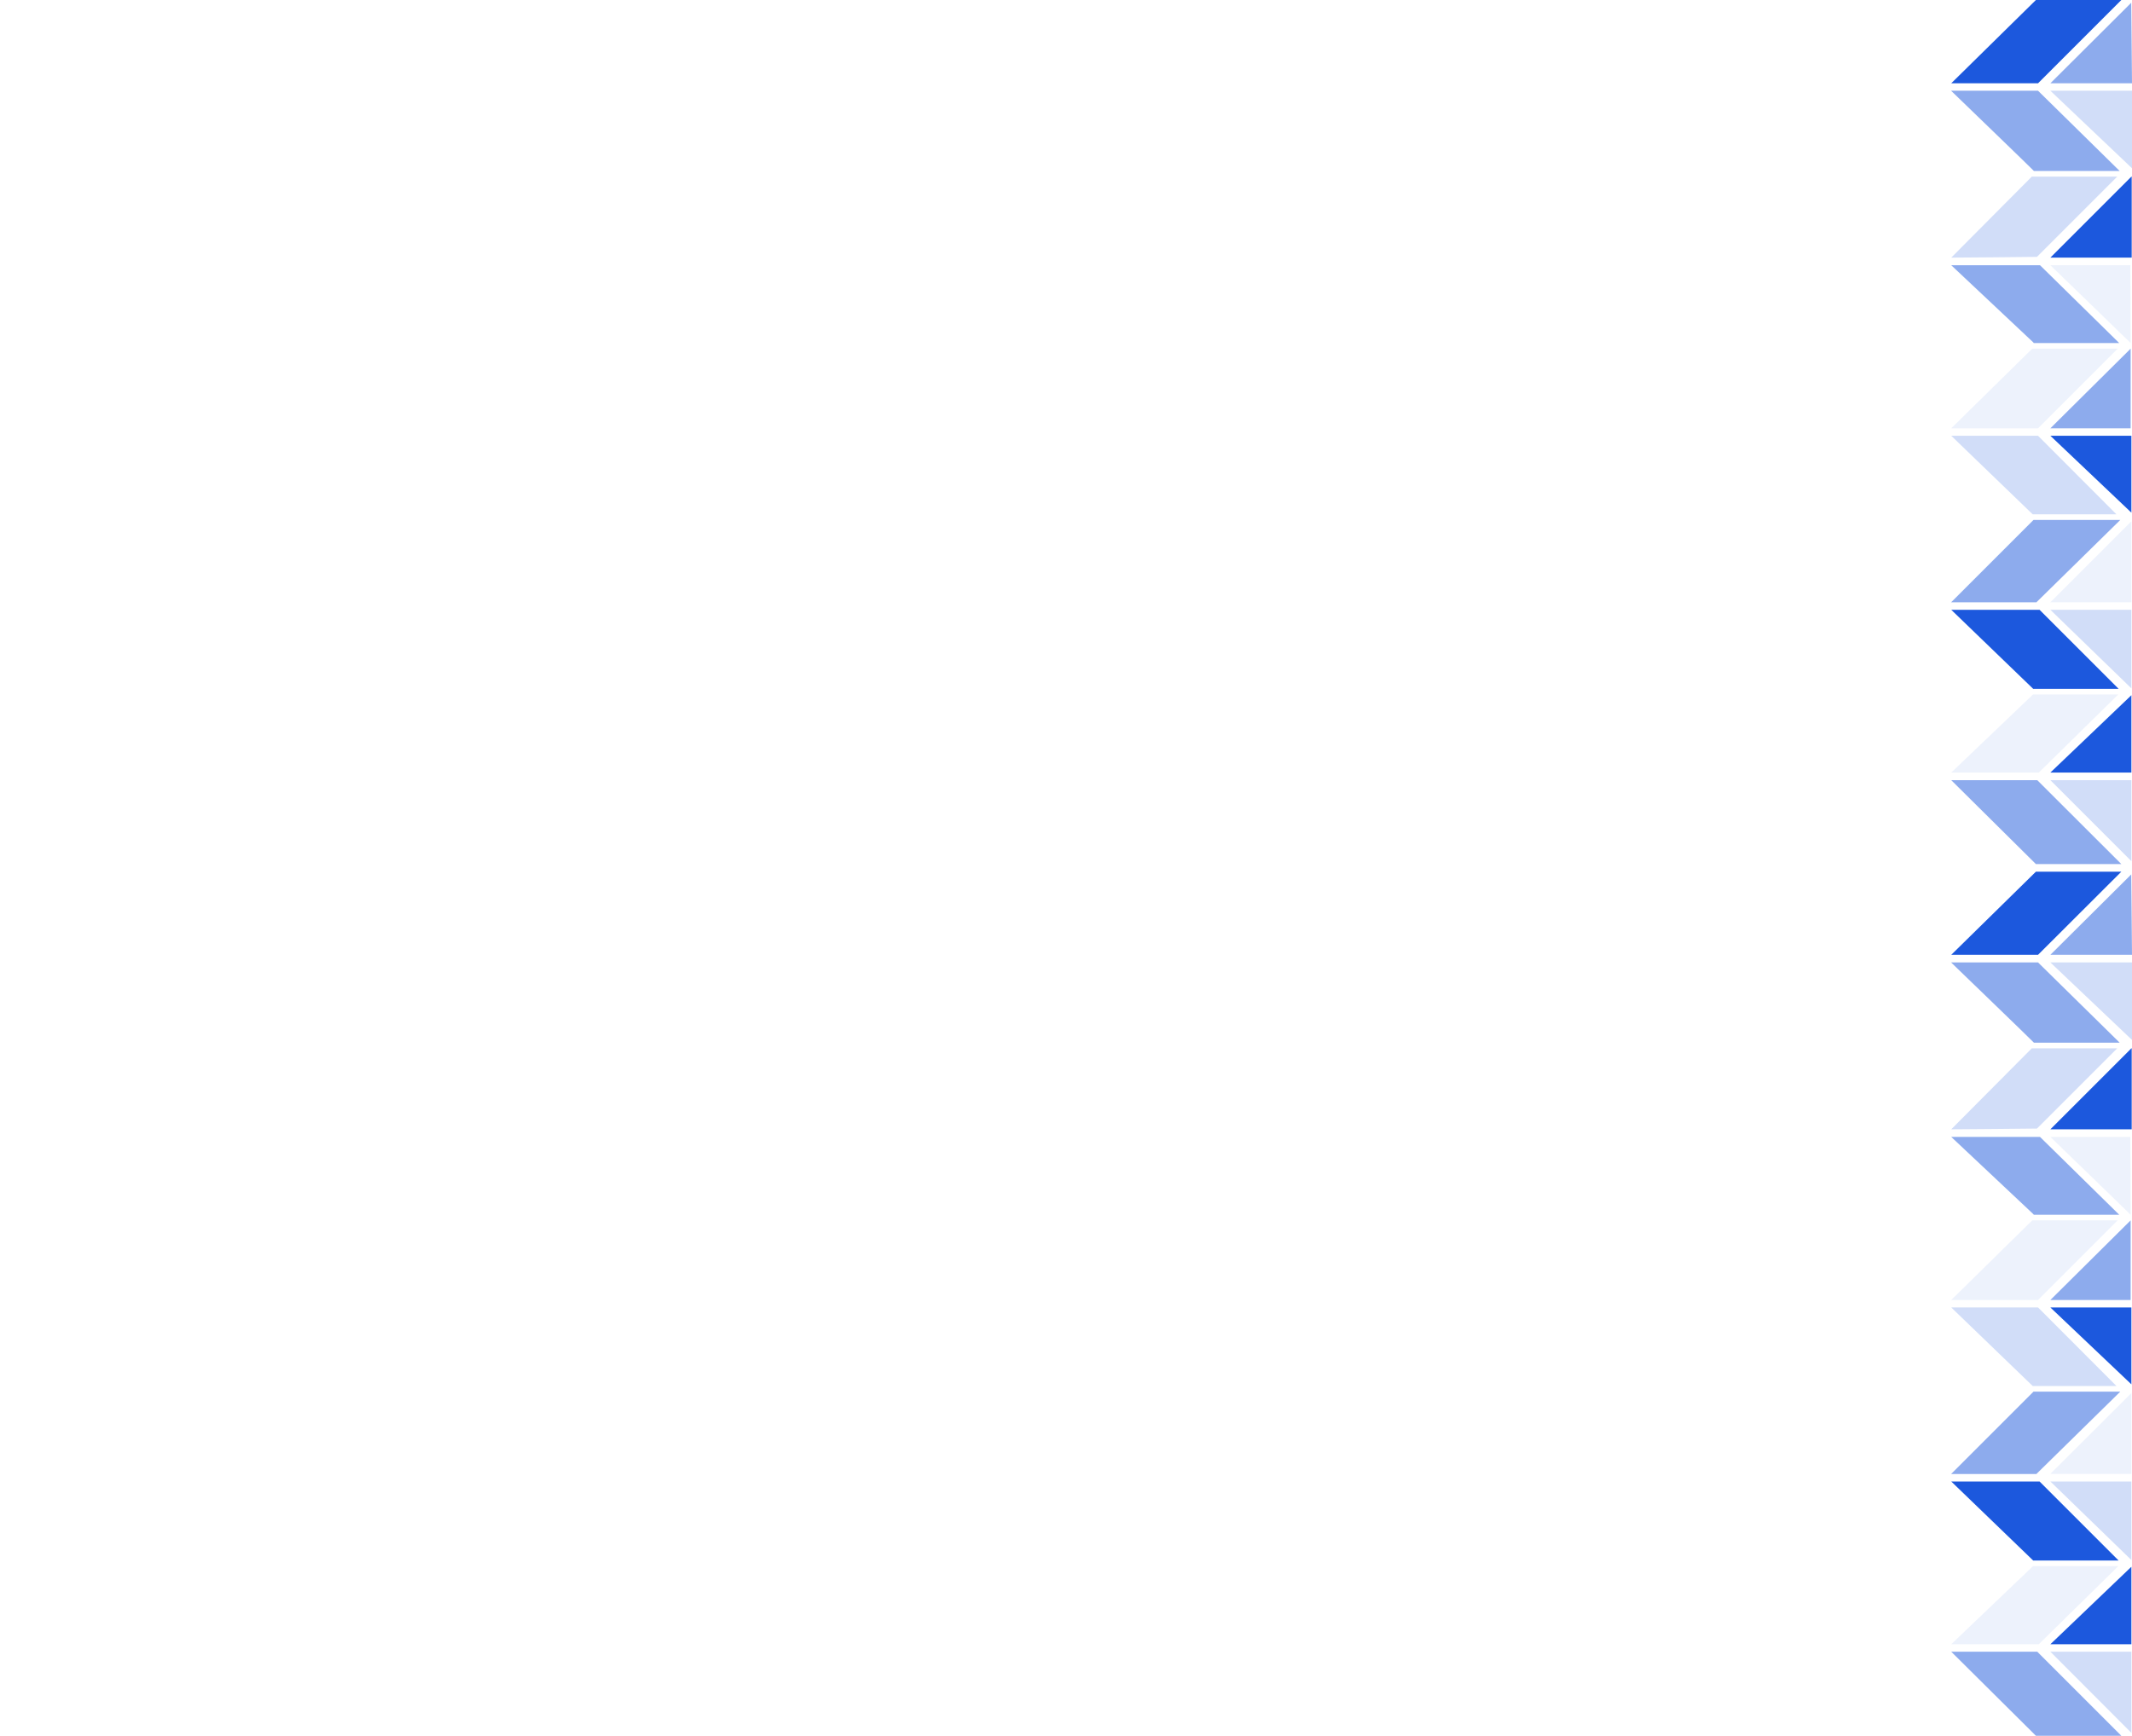 <svg xmlns="http://www.w3.org/2000/svg" xmlns:xlink="http://www.w3.org/1999/xlink" viewBox="0 0 1400 1140">
<style type="text/css">
	.st0{opacity:0.5;fill:#1C58DD;enable-background:new;}
	.st1{opacity:0.08;fill:#1C58DD;enable-background:new;}
	.st2{opacity:0.2;fill:#1C58DD;enable-background:new;}
	.st3{fill:#1C58DD;}
</style>
<g>
	<path class="st0" d="M1335.3,914c0,0.1-0.1,0.1-0.2,0.2l-53.9,53.9h56.1c0.1-0.1,0.1-0.2,0.2-0.3l54.8-53.8H1335.3z"/>
	<polygon class="st1" points="1346.4,968 1399.6,968 1399.6,914.9"/>
	<polygon class="st1" points="1334.5,801.5 1281.3,853.8 1338.3,853.8 1390.6,801.5"/>
	<polygon class="st0" points="1346.4,853.8 1399.1,853.8 1399.1,801.5"/>
	<polygon class="st2" points="1281.3,858.7 1334.8,910.3 1389.8,910.3 1338.3,858.7"/>
	<polygon class="st3" points="1346.4,858.7 1399.6,909.2 1399.6,858.7"/>
	<polygon class="st1" points="1335,1028.6 1281.3,1079.9 1338.8,1079.9 1391,1028.6"/>
	<polygon class="st3" points="1346.4,1079.9 1399.6,1079.9 1399.6,1029"/>
	<polygon class="st3" points="1339.3,973 1281.3,973 1335.1,1024.9 1391.2,1024.9"/>
	<polygon class="st2" points="1346.4,973 1399.6,1024.6 1399.6,973"/>
	<polygon class="st0" points="1336.9,1140 1393,1140 1337.8,1084.8 1281.3,1084.8"/>
	<polygon class="st2" points="1346.4,1084.8 1399.6,1138.1 1399.6,1084.8"/>
	<path class="st0" d="M1338.3,632.1h-57.1c0,0,54.3,52.4,54.4,52.7h56.3L1338.3,632.1z"/>
	<polygon class="st2" points="1346.4,632.1 1400,683 1400,632.1"/>
	<path class="st0" d="M1339.6,746.7h-58.3l53.9,50.7c0.1,0.1,0.2,0.3,0.3,0.4h56.1L1339.6,746.7z"/>
	<path class="st1" d="M1346.4,746.7c0,0,52.6,50.9,52.7,51.1l-0.2-51.1H1346.4z"/>
	<polygon class="st3" points="1336.9,572.5 1281.3,627.1 1338.3,627.1 1393,572.5"/>
	<polygon class="st0" points="1399.5,574.3 1346.4,627.1 1400,627.1"/>
	<path class="st2" d="M1334.2,688.5l-52.9,53.2c0,0,56.2-0.4,56.3-0.5l52.7-52.7L1334.2,688.5z"/>
	<polygon class="st3" points="1399.6,688.5 1346.4,741.7 1399.8,741.7 1399.8,688.5"/>
	<path class="st0" d="M1335.3,341.5c0,0.1-0.1,0.1-0.2,0.2l-53.9,53.9h56.1c0.1-0.1,0.1-0.2,0.2-0.3l54.8-53.8L1335.3,341.5z"/>
	<polygon class="st1" points="1346.4,395.6 1399.6,395.6 1399.6,342.4"/>
	<polygon class="st1" points="1334.5,229 1281.3,281.3 1338.3,281.3 1390.6,229"/>
	<polygon class="st0" points="1346.4,281.3 1399.1,281.3 1399.1,229"/>
	<polygon class="st2" points="1281.3,286.2 1334.8,337.8 1389.8,337.8 1338.3,286.2"/>
	<polygon class="st3" points="1346.4,286.2 1399.6,336.7 1399.6,286.2"/>
	<polygon class="st1" points="1335,456.1 1281.3,507.4 1338.8,507.4 1391,456.1"/>
	<polygon class="st3" points="1346.4,507.4 1399.6,507.4 1399.6,456.6"/>
	<polygon class="st3" points="1339.3,400.5 1281.3,400.5 1335.1,452.4 1391.2,452.4"/>
	<polygon class="st2" points="1346.4,400.5 1399.6,452.1 1399.6,400.5"/>
	<polygon class="st0" points="1336.9,567.5 1393,567.5 1337.8,512.4 1281.3,512.4"/>
	<polygon class="st2" points="1346.4,512.4 1399.6,565.6 1399.6,512.4"/>
	<path class="st0" d="M1338.3,59.6h-57.1c0,0,54.3,52.4,54.4,52.7h56.3L1338.3,59.6z"/>
	<polygon class="st2" points="1346.4,59.6 1400,110.5 1400,59.6"/>
	<path class="st0" d="M1339.6,174.2h-58.3l53.9,50.7c0.1,0.1,0.2,0.3,0.3,0.4h56.1L1339.6,174.2z"/>
	<path class="st1" d="M1346.4,174.2c0,0,52.6,50.9,52.7,51.1l-0.2-51.1H1346.4z"/>
	<polygon class="st3" points="1336.9,0 1281.3,54.7 1338.3,54.7 1393,0"/>
	<polygon class="st0" points="1399.5,1.8 1346.4,54.7 1400,54.7"/>
	<path class="st2" d="M1334.2,116l-52.9,53.2c0,0,56.2-0.4,56.3-0.5l52.7-52.7L1334.2,116z"/>
	<polygon class="st3" points="1399.6,116 1346.4,169.2 1399.8,169.2 1399.8,116"/>
</g>
</svg>
